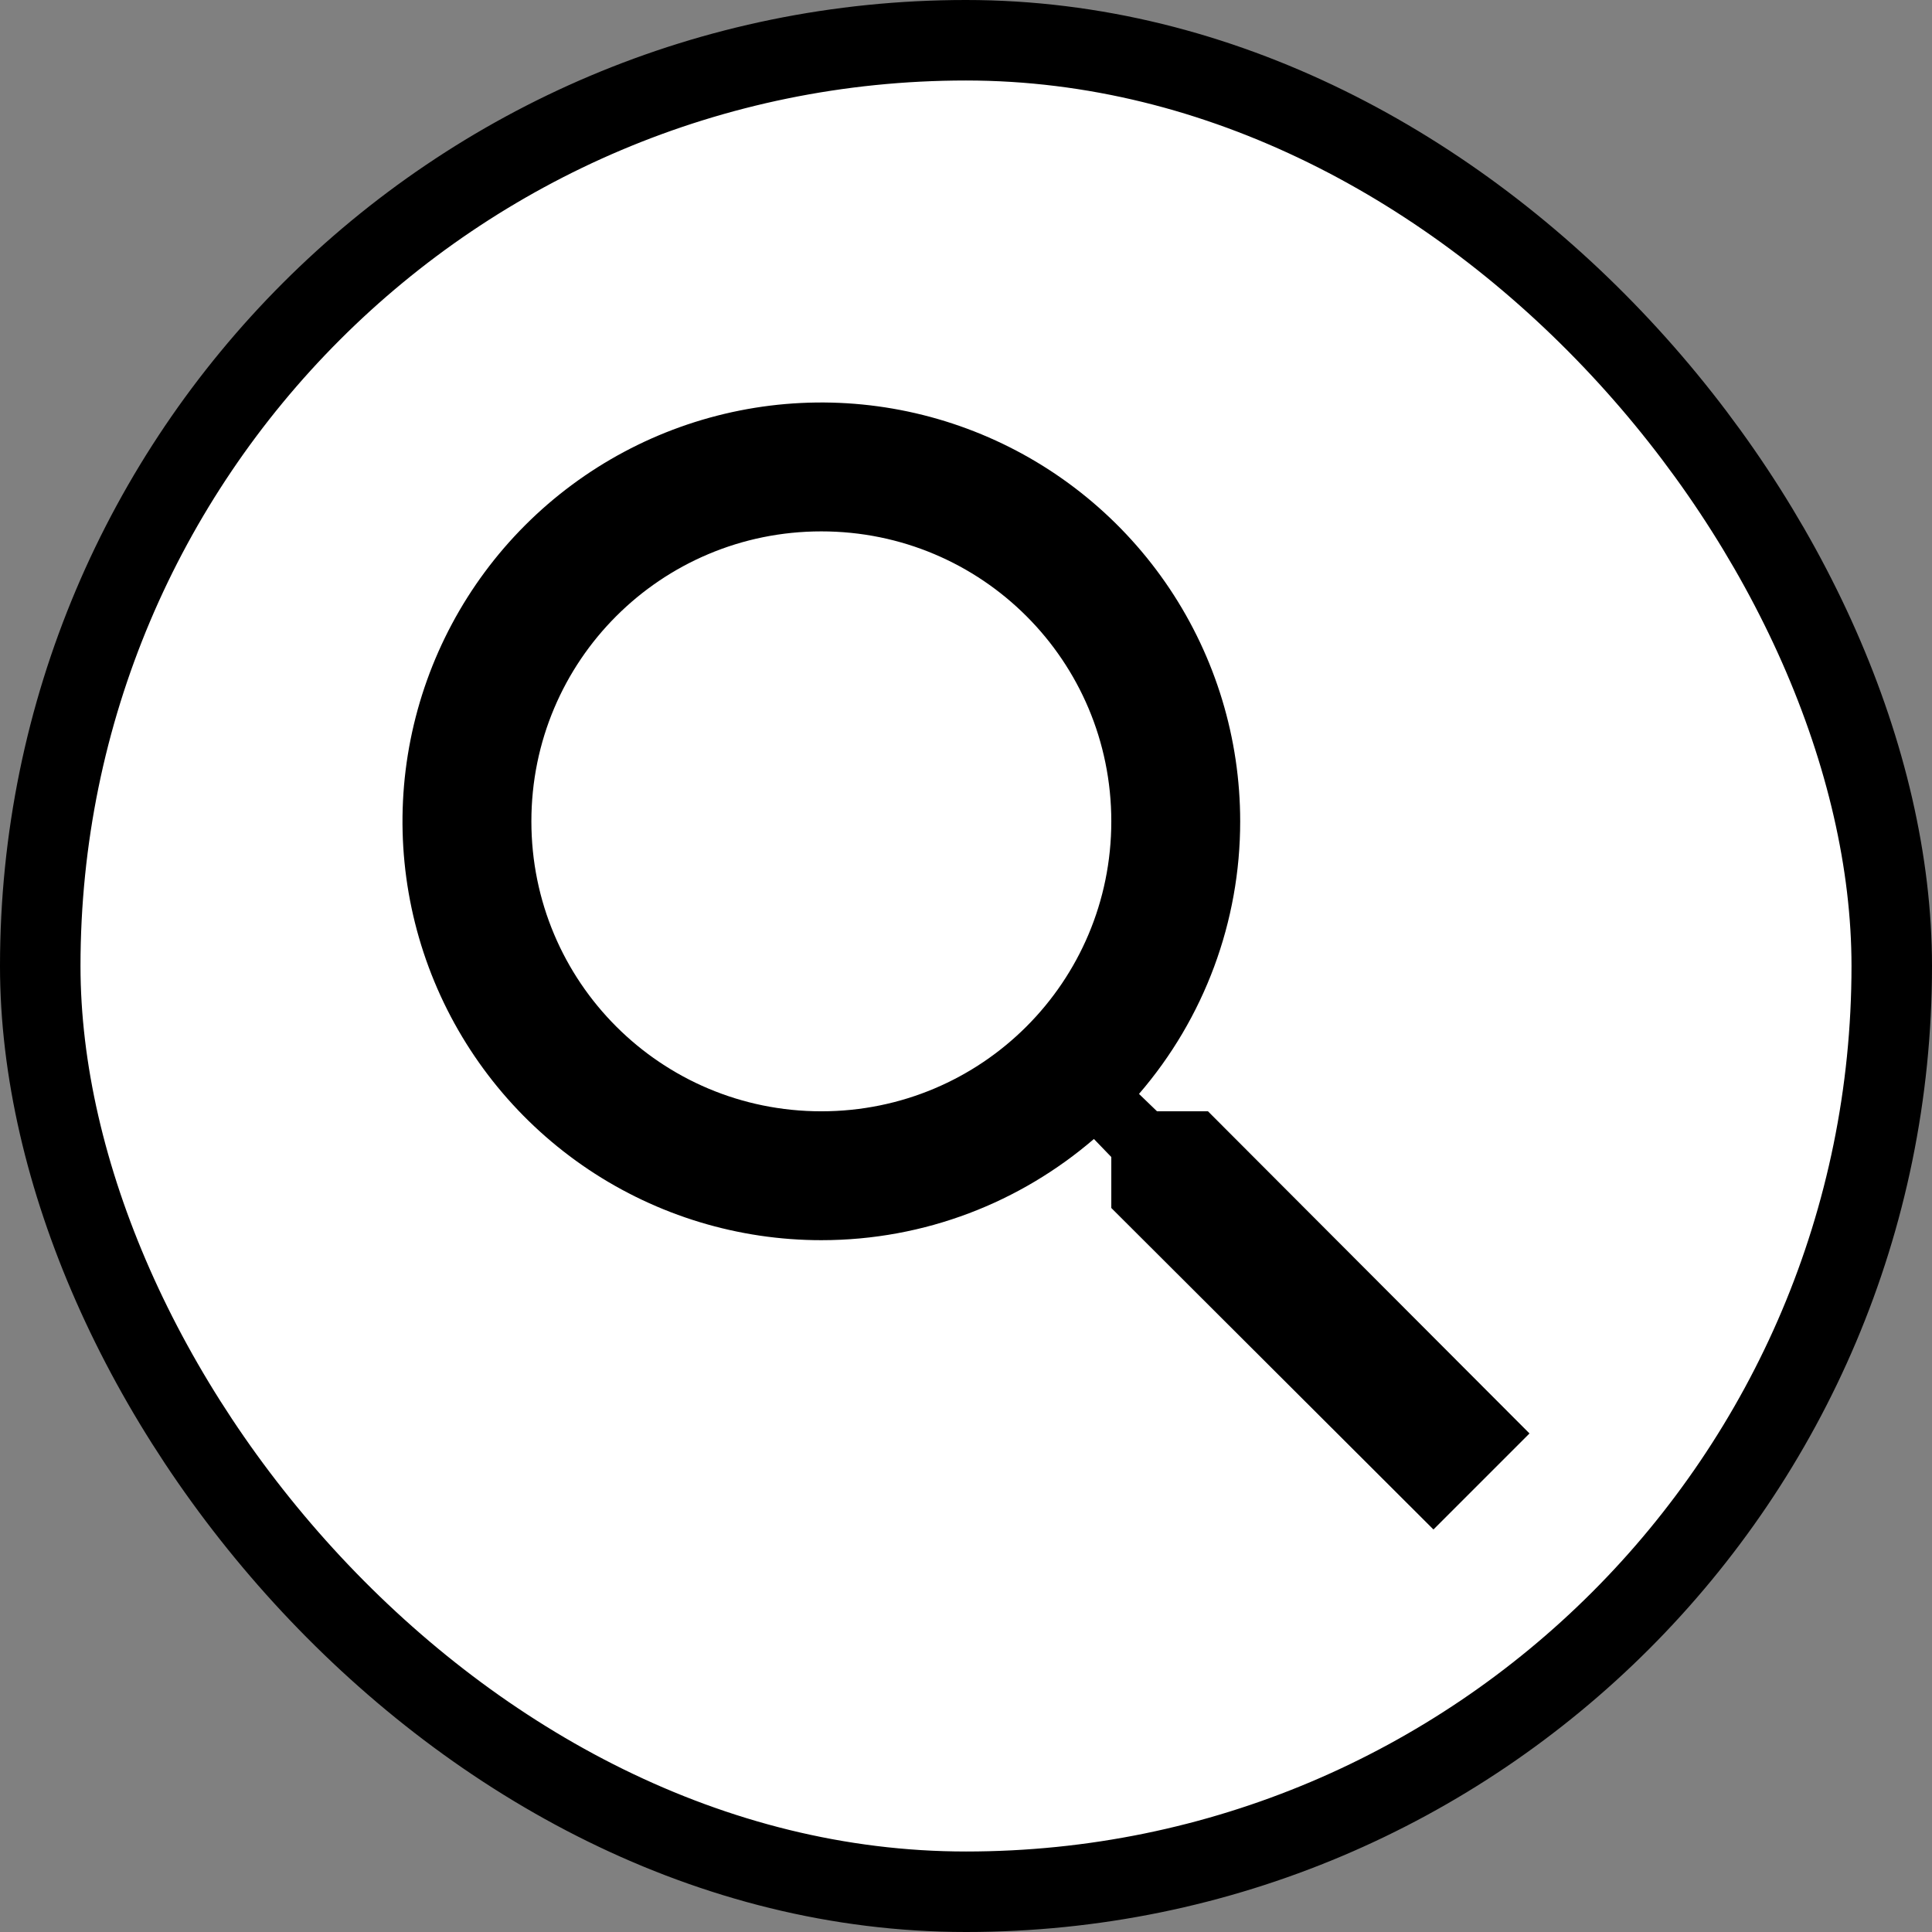 <svg width="24" height="24" viewBox="0 0 24 24" fill="none" xmlns="http://www.w3.org/2000/svg">
<rect x="0" y="0" width="24" height="24" fill="#808080" stroke="none"/>
<rect x="0.5" y="0.5" width="23" height="23" rx="11.5" fill="white"/>
<rect x="0.5" y="0.5" width="23" height="23" rx="11.5" stroke="black"/>
<path d="M15.006 13.805H14.373L14.149 13.589C14.961 12.648 15.407 11.446 15.406 10.203C15.406 9.174 15.101 8.168 14.529 7.312C13.957 6.457 13.145 5.79 12.194 5.396C11.243 5.002 10.197 4.899 9.188 5.1C8.179 5.301 7.252 5.796 6.524 6.524C5.796 7.252 5.301 8.179 5.1 9.188C4.899 10.197 5.002 11.243 5.396 12.194C5.79 13.145 6.457 13.957 7.312 14.529C8.168 15.101 9.174 15.406 10.203 15.406C11.492 15.406 12.676 14.934 13.589 14.149L13.805 14.373V15.006L17.807 19L19 17.807L15.006 13.805ZM10.203 13.805C8.21 13.805 6.601 12.196 6.601 10.203C6.601 8.21 8.21 6.601 10.203 6.601C12.196 6.601 13.805 8.21 13.805 10.203C13.805 12.196 12.196 13.805 10.203 13.805Z" fill="black"/>
</svg>
